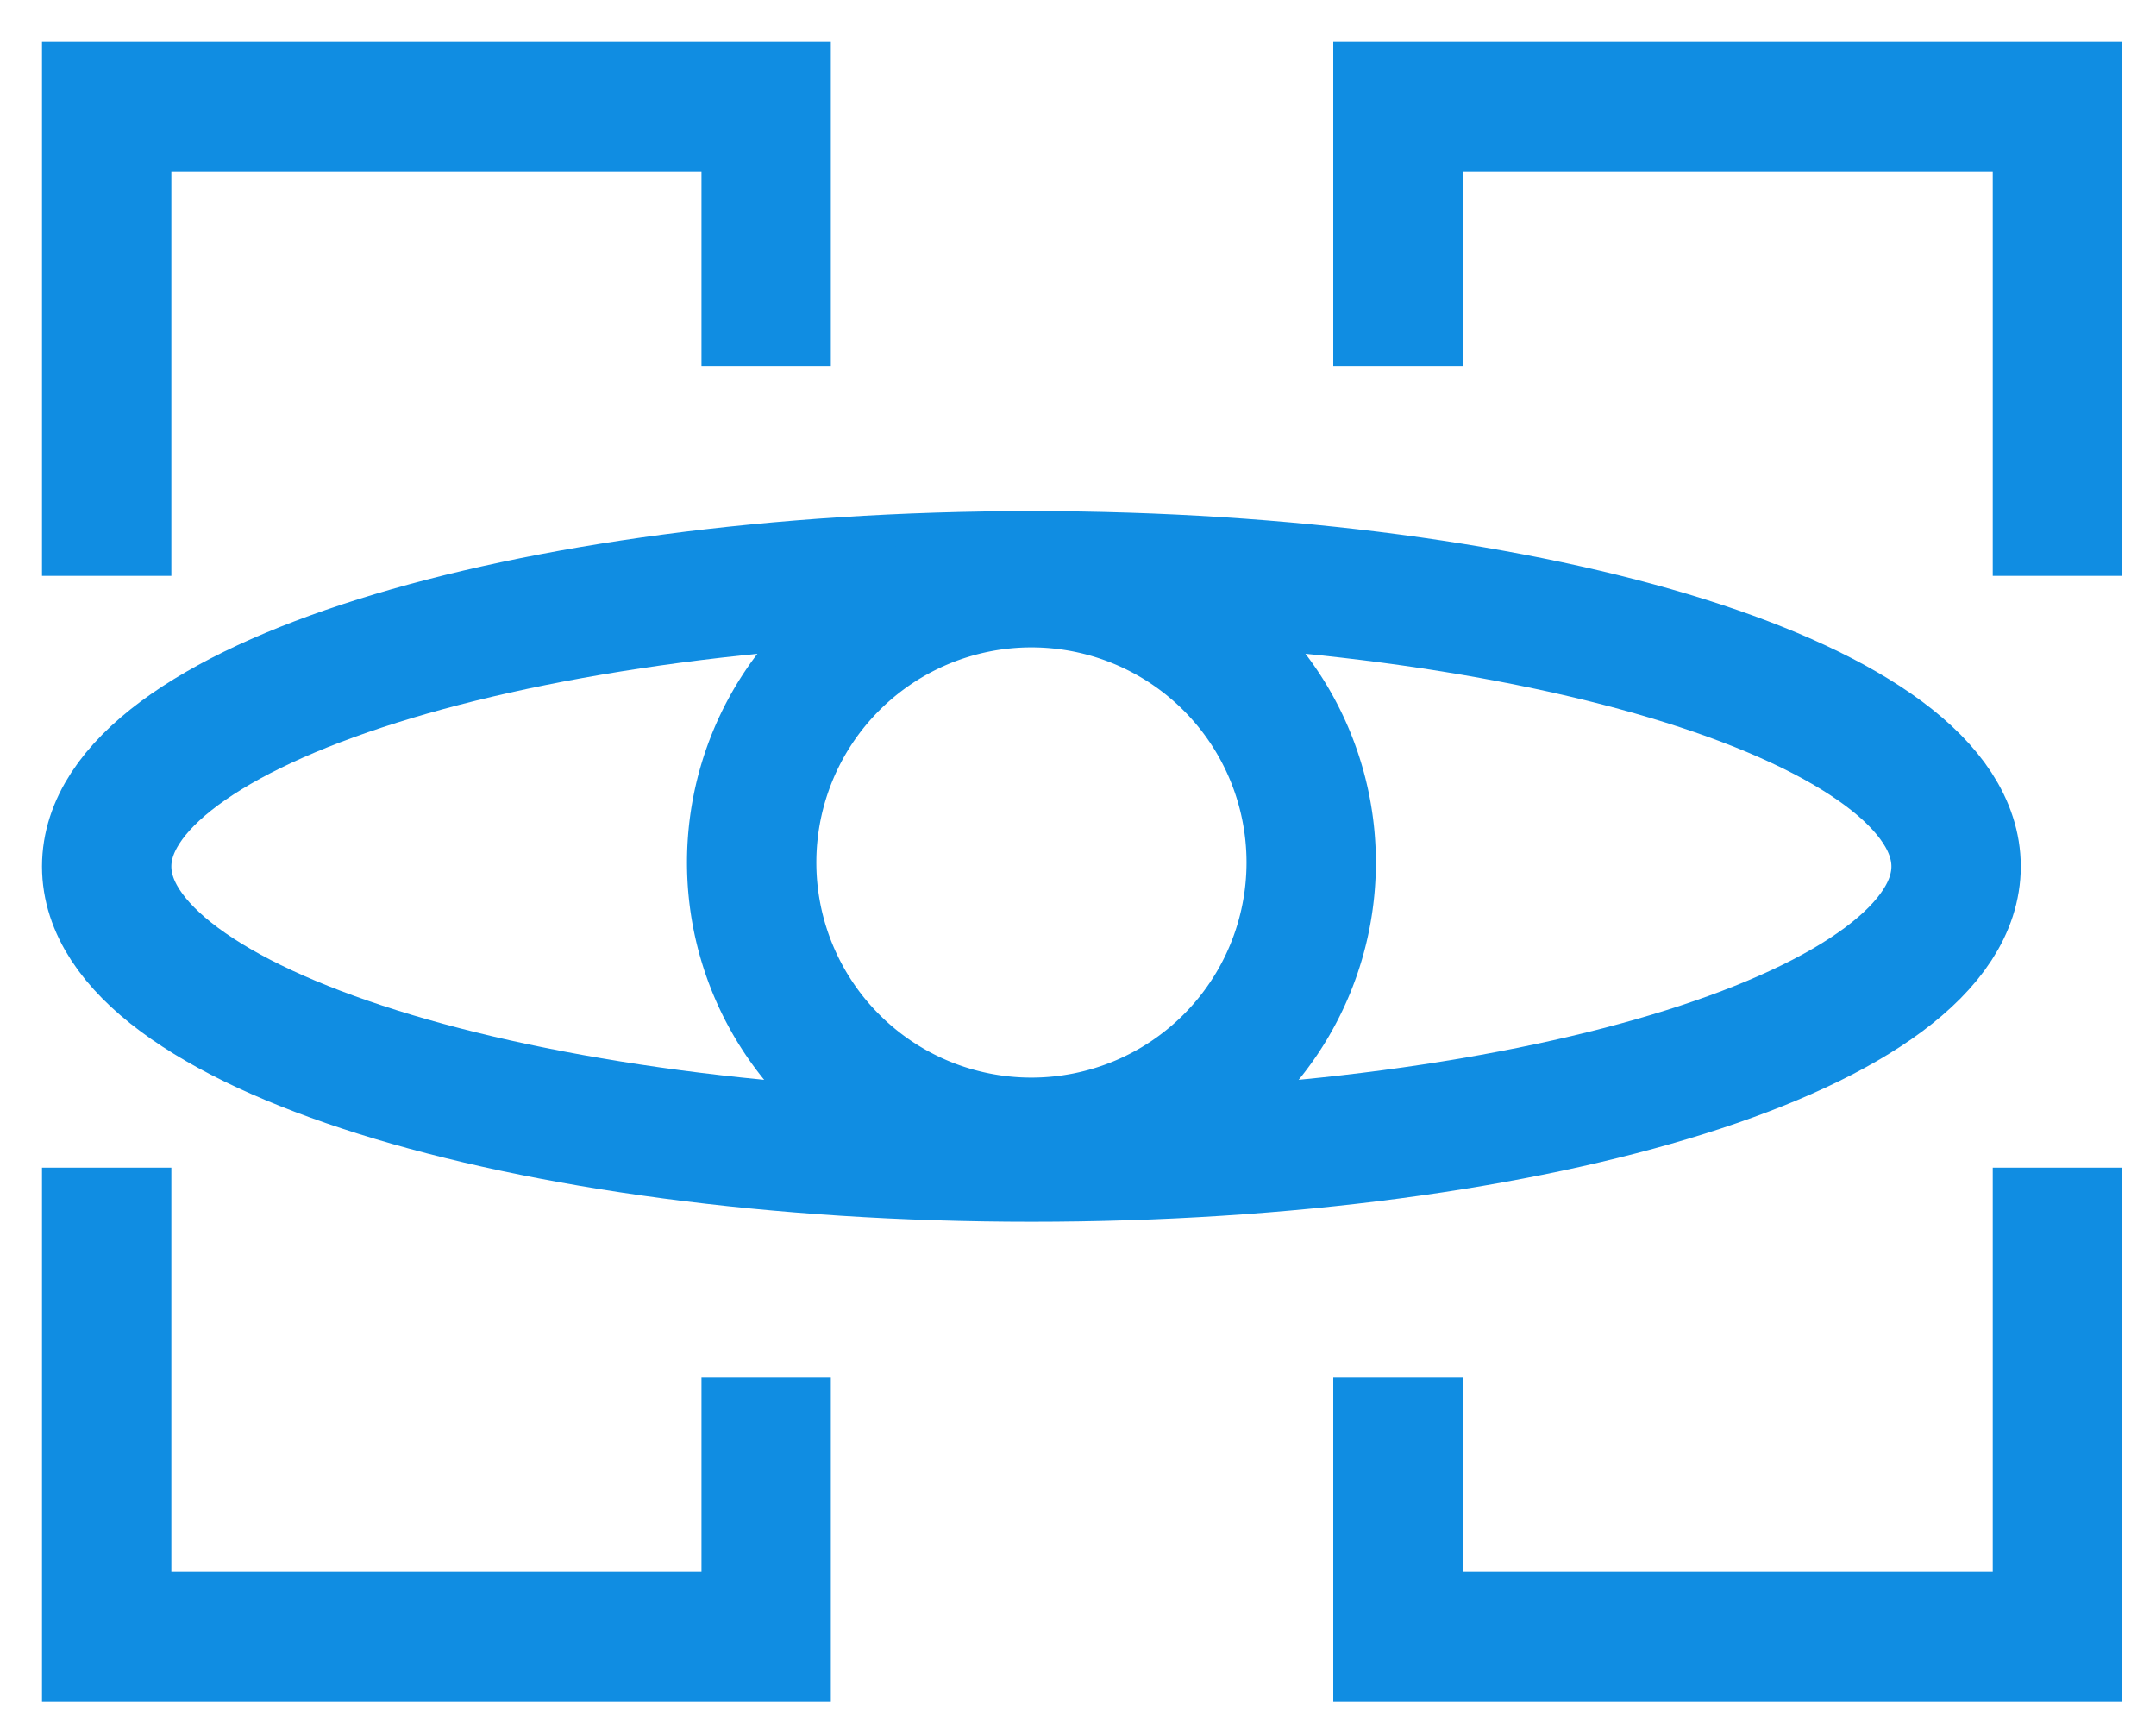 <svg xmlns="http://www.w3.org/2000/svg" width="25" height="20" viewBox="0 0 25 20">
    <g fill="none" fill-rule="evenodd" stroke="#108DE2" stroke-width="1.5">
        <path d="M21.682 9.046c0 1.862-4.8 3.37-10.722 3.37S.237 10.908.237 9.046c0-1.86 4.8-3.37 10.723-3.37 5.922 0 10.722 1.51 10.722 3.37h0z" transform="translate(1 1)"/>
        <path d="M14.204 9a3.244 3.244 0 11-6.488 0 3.244 3.244 0 016.488 0h0zM7.884 3.241L7.884.237.237.237.237 5.677M15.21 3.241L15.21.237 22.857.237 22.857 5.677M7.884 14.973L7.884 17.977.237 17.977.237 12.538M15.21 14.973L15.21 17.977 22.857 17.977 22.857 12.538" transform="translate(1 1)"/>
    </g>
</svg>
